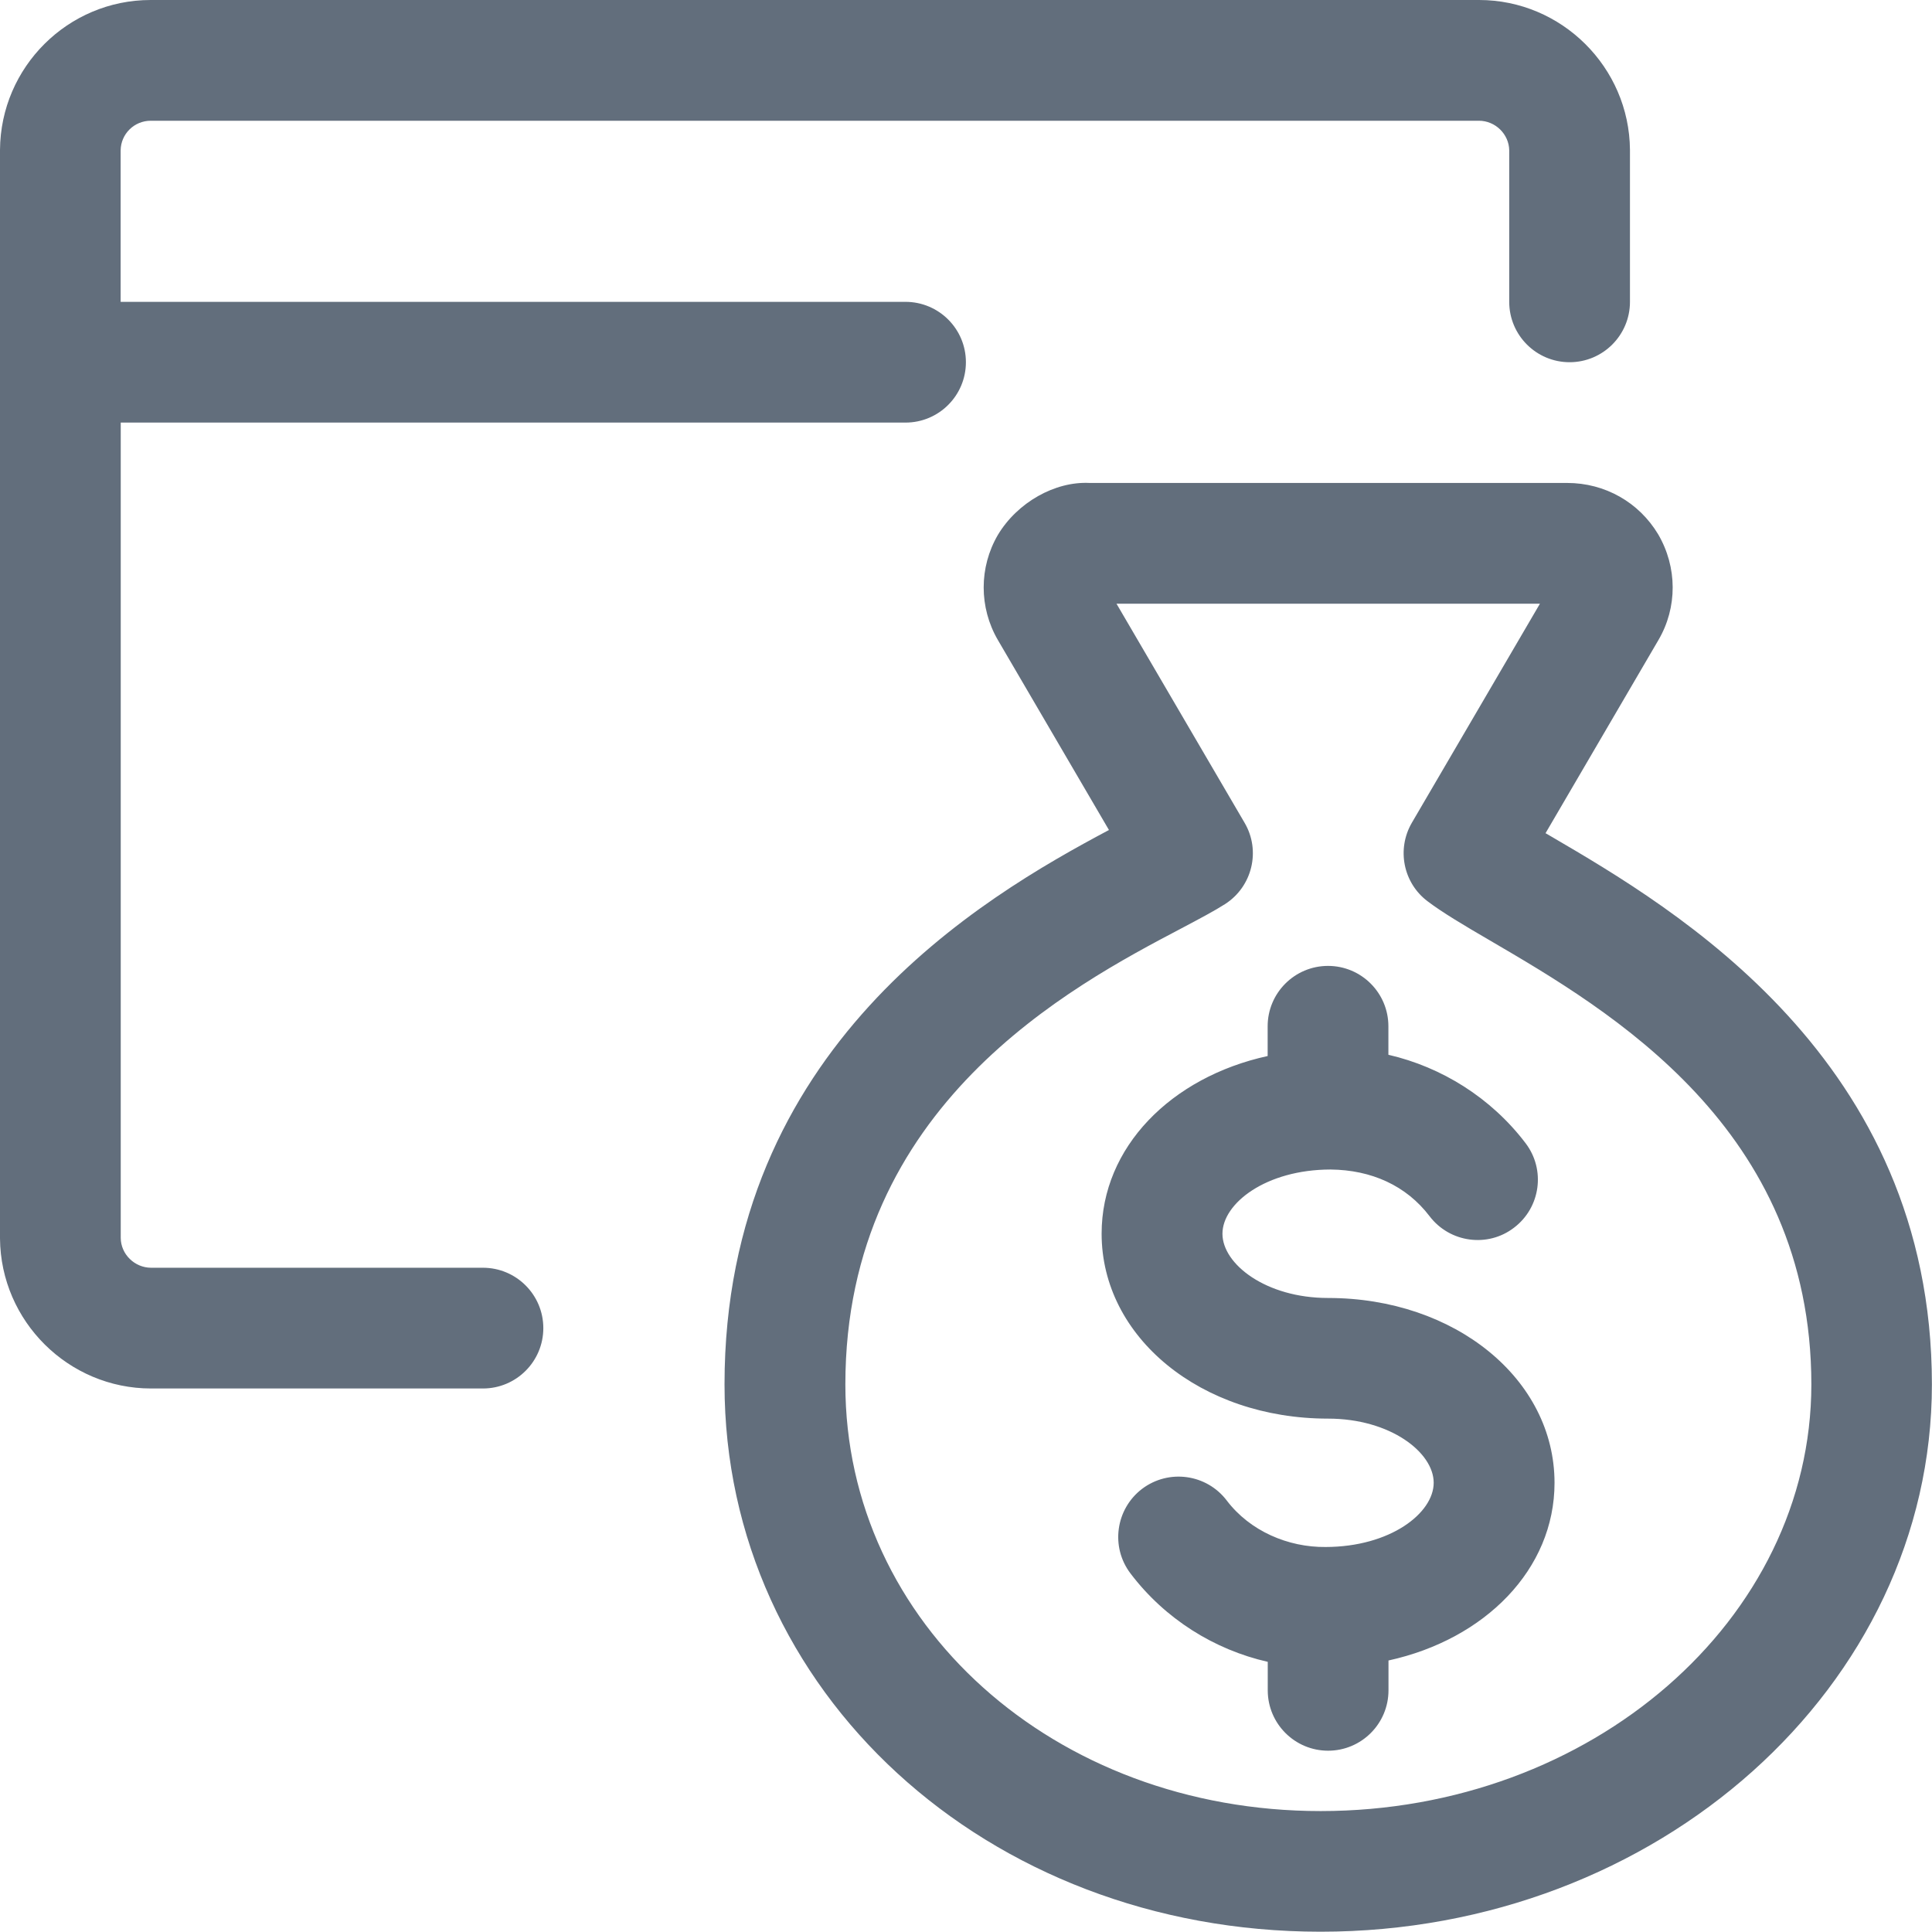 <?xml version="1.0" encoding="utf-8"?>
<!-- Generator: Adobe Illustrator 25.3.1, SVG Export Plug-In . SVG Version: 6.00 Build 0)  -->
<svg version="1.1" id="Layer_1" xmlns="http://www.w3.org/2000/svg" xmlns:xlink="http://www.w3.org/1999/xlink" x="0px" y="0px"
	 viewBox="0 0 20.002 20" style="enable-background:new 0 0 20.002 20;" xml:space="preserve">
<style type="text/css">
	.st0{fill:#626E7C;}
</style>
<path class="st0" d="M16.056,8.658c-0.019-0.011-0.037-0.021-0.055-0.032l1.169-2c0.197-0.336,0.197-0.754-0.004-1.096
	C16.968,5.201,16.617,5,16.225,5H11.28c-0.357-0.018-0.747,0.201-0.949,0.538c-0.196,0.335-0.196,0.752,0,1.088l1.15,1.967
	c-1.312,0.698-3.98,2.248-3.98,5.739c0,3.178,2.711,5.667,6.171,5.667c3.49,0,6.329-2.542,6.329-5.667
	C20,10.963,17.336,9.406,16.056,8.658z M13.673,18.75c-2.76,0-4.921-1.94-4.921-4.417c0-2.888,2.346-4.125,3.474-4.719
	c0.193-0.102,0.351-0.186,0.457-0.254c0.282-0.181,0.372-0.553,0.202-0.842L11.559,6.25h4.384l-1.326,2.268
	c-0.159,0.273-0.09,0.623,0.163,0.813c0.147,0.112,0.371,0.246,0.646,0.406c1.244,0.727,3.326,1.943,3.327,4.596
	C18.752,16.769,16.474,18.75,13.673,18.75z M5.625,13.75c0,0.345-0.28,0.625-0.625,0.625H1.567c-0.001,0-0.002,0-0.003,0
	c-0.855,0-1.557-0.695-1.564-1.553V1.552C0.006,0.693,0.705,0,1.559,0c0.002,0,0.004,0,0.006,0h13.743c0.001,0,0.003,0,0.005,0
	c0.853,0,1.555,0.695,1.562,1.551v1.574c0,0.345-0.28,0.625-0.625,0.625s-0.625-0.28-0.625-0.625V1.557
	C15.623,1.39,15.482,1.25,15.311,1.25c-0.001,0-0.001,0-0.001,0H1.562c0,0-0.001,0-0.001,0c-0.172,0-0.31,0.137-0.312,0.307v1.568
	h8.125C9.72,3.125,10,3.405,10,3.75S9.72,4.375,9.375,4.375H1.25v8.442c0.001,0.167,0.143,0.308,0.315,0.308c0,0,0,0,0.001,0H5
	C5.345,13.125,5.625,13.405,5.625,13.75z M16.094,15.352c0,0.895-0.719,1.62-1.719,1.839V17.5c0,0.345-0.28,0.625-0.625,0.625
	s-0.625-0.28-0.625-0.625v-0.295c-0.554-0.126-1.064-0.444-1.421-0.915c-0.209-0.275-0.154-0.667,0.12-0.876
	c0.276-0.208,0.667-0.154,0.876,0.12c0.241,0.318,0.637,0.486,1.024,0.482c0.67-0.001,1.119-0.351,1.119-0.665
	s-0.449-0.664-1.094-0.664c-1.314,0-2.344-0.841-2.344-1.915c0-0.895,0.719-1.62,1.719-1.839v-0.308c0-0.345,0.28-0.625,0.625-0.625
	s0.625,0.28,0.625,0.625v0.295c0.551,0.127,1.063,0.445,1.42,0.915c0.209,0.274,0.156,0.666-0.119,0.875
	c-0.271,0.209-0.665,0.157-0.875-0.119c-0.242-0.318-0.604-0.479-1.025-0.483c-0.67,0.001-1.119,0.351-1.119,0.665
	s0.449,0.665,1.094,0.665C15.064,13.438,16.094,14.278,16.094,15.352z"/>
</svg>
